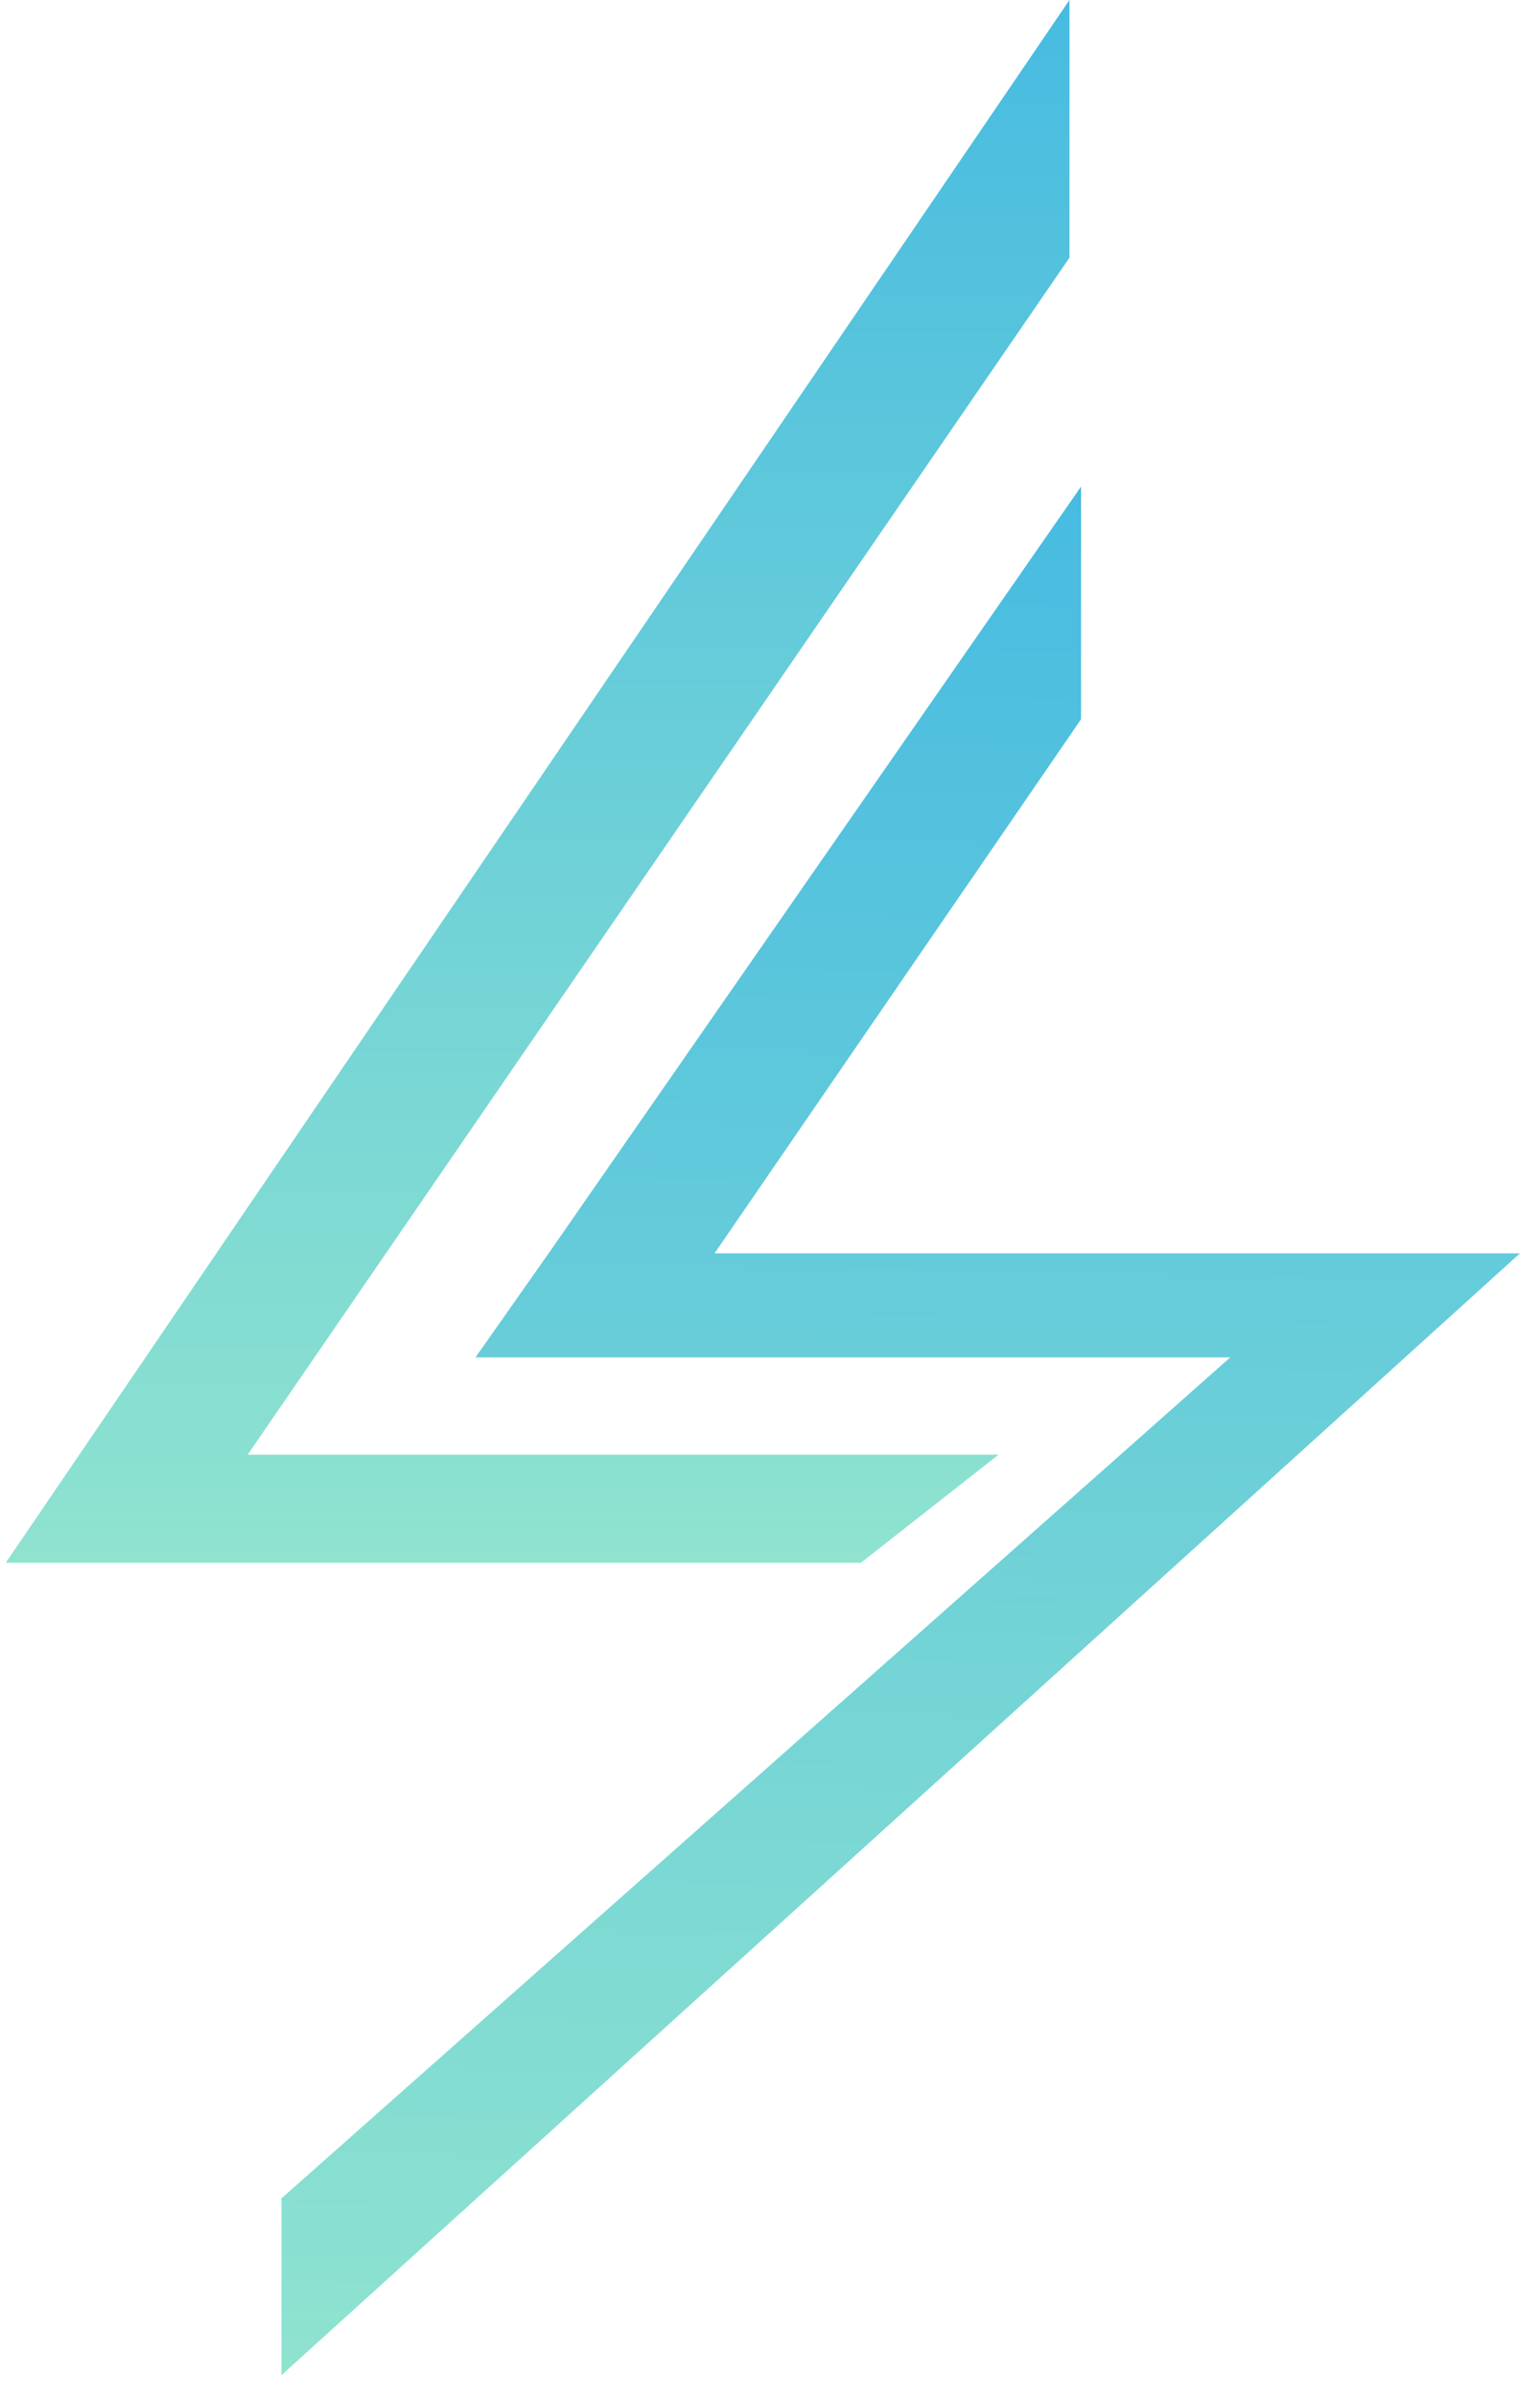 <svg width="115" height="179" viewBox="0 0 115 179" fill="none" xmlns="http://www.w3.org/2000/svg">
<path d="M0.43 116.644L79.863 0V19.234L18.497 108.578H74.567L64.288 116.644H0.43Z" fill="url(#paint0_linear_213_159)"/>
<path d="M80.729 36.314L40.969 93.549L35.505 101.316L91.869 101.316L21.016 164.087L21.016 177.284L113.501 93.549L53.359 93.549L80.729 53.684L80.729 36.314Z" fill="url(#paint1_linear_213_159)"/>
<defs>
<linearGradient id="paint0_linear_213_159" x1="40.147" y1="0" x2="40.147" y2="116.644" gradientUnits="userSpaceOnUse">
<stop stop-color="#47BBE1"/>
<stop offset="1" stop-color="#8FE3CF"/>
</linearGradient>
<linearGradient id="paint1_linear_213_159" x1="69.01" y1="36.093" x2="66.327" y2="178.139" gradientUnits="userSpaceOnUse">
<stop stop-color="#47BBE1"/>
<stop offset="1" stop-color="#8FE3CF"/>
</linearGradient>
</defs>
</svg>
